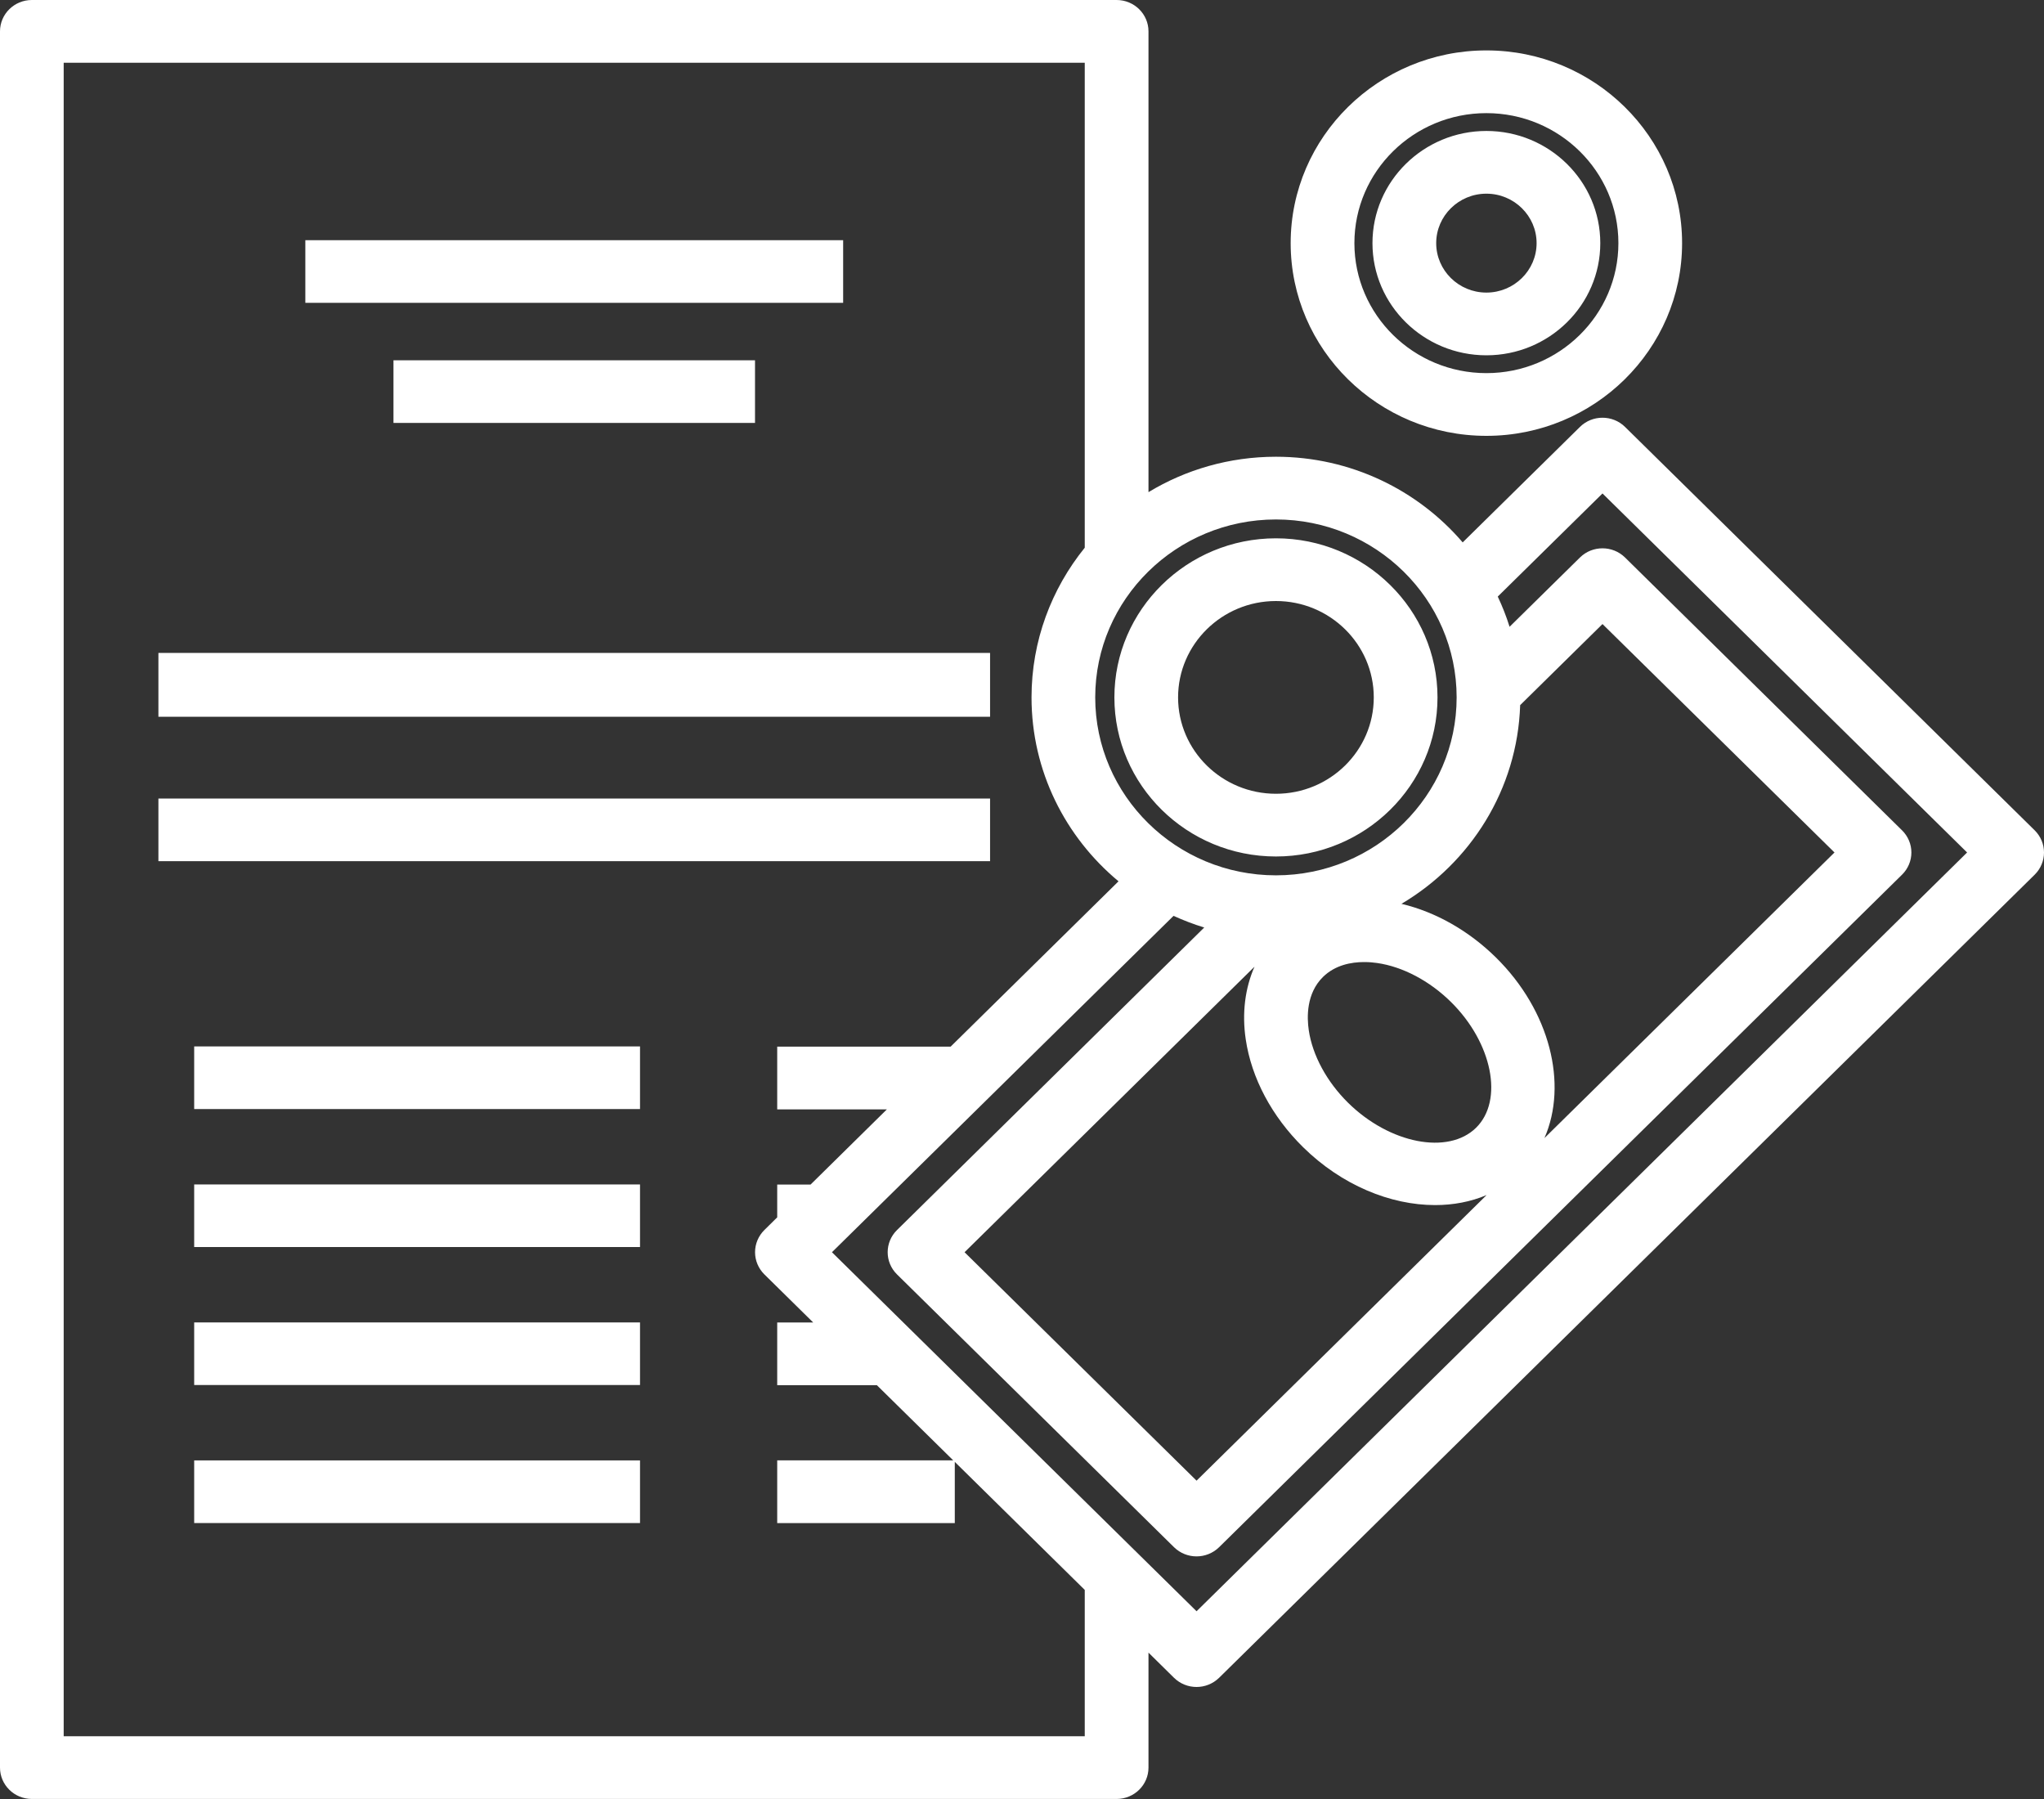 <svg 
 xmlns="http://www.w3.org/2000/svg"
 xmlns:xlink="http://www.w3.org/1999/xlink"
 width="50px" height="44px">
<rect width="100%" height="100%" fill="#333333" stroke="none"/>
<path fill-rule="evenodd"  fill="rgb(255, 255, 255)"
 d="M49.772,21.393 C49.772,21.393 49.772,21.393 29.821,41.036 C29.668,41.185 29.469,41.260 29.270,41.260 C29.070,41.260 28.871,41.185 28.719,41.036 L28.094,40.420 C28.094,40.420 28.094,40.420 28.094,43.232 C28.094,43.656 27.745,43.999 27.314,43.999 C27.314,43.999 27.314,43.999 0.779,43.999 C0.349,43.999 0.000,43.656 0.000,43.232 C0.000,43.232 0.000,43.232 0.000,0.767 C0.000,0.344 0.349,0.000 0.779,0.000 C0.779,0.000 0.779,0.000 27.314,0.000 C27.745,0.000 28.094,0.344 28.094,0.767 C28.094,0.767 28.094,0.767 28.094,12.037 C29.002,11.488 30.070,11.171 31.212,11.171 C33.042,11.171 34.683,11.986 35.780,13.266 C35.780,13.266 35.780,13.266 38.649,10.441 C38.953,10.142 39.446,10.142 39.751,10.441 L49.772,20.308 C49.918,20.452 50.000,20.647 50.000,20.850 C50.000,21.054 49.918,21.249 49.772,21.393 ZM26.535,1.535 L1.558,1.535 L1.558,42.465 L26.535,42.465 L26.535,42.465 L26.535,38.886 L23.356,35.755 L23.356,37.252 L19.012,37.252 L19.012,35.718 L23.318,35.718 L21.450,33.879 L19.012,33.879 L19.012,32.345 L19.892,32.345 C19.892,32.345 19.892,32.345 18.698,31.169 C18.552,31.025 18.470,30.830 18.470,30.627 C18.470,30.423 18.552,30.228 18.698,30.084 L19.012,29.774 L19.012,28.972 L19.828,28.972 L21.695,27.133 L19.012,27.133 L19.012,25.599 L23.254,25.599 C23.254,25.599 23.254,25.599 27.361,21.555 C26.061,20.474 25.233,18.860 25.233,17.057 C25.233,15.674 25.721,14.402 26.535,13.396 L26.535,1.535 ZM31.212,12.705 C28.774,12.705 26.791,14.657 26.791,17.057 C26.791,19.457 28.774,21.409 31.212,21.409 C33.649,21.409 35.632,19.457 35.632,17.057 C35.632,14.657 33.649,12.705 31.212,12.705 ZM35.106,29.474 C34.015,29.474 32.822,28.989 31.877,28.059 C31.112,27.306 30.613,26.369 30.473,25.420 C30.378,24.781 30.456,24.170 30.687,23.644 L23.595,30.627 L29.270,36.214 C29.270,36.214 29.270,36.214 36.365,29.229 C35.978,29.393 35.550,29.474 35.106,29.474 ZM35.490,24.503 C34.968,23.989 34.311,23.642 33.686,23.553 C33.598,23.540 33.490,23.530 33.370,23.530 C33.054,23.530 32.660,23.602 32.362,23.895 C31.952,24.299 31.968,24.885 32.015,25.198 C32.106,25.813 32.458,26.461 32.979,26.974 C33.995,27.974 35.427,28.252 36.108,27.582 C36.788,26.912 36.505,25.502 35.490,24.503 ZM34.282,22.106 C35.117,22.304 35.925,22.761 36.592,23.417 C37.921,24.726 38.355,26.521 37.780,27.835 L44.875,20.850 L39.200,15.263 C39.200,15.263 39.200,15.263 37.186,17.246 C37.119,19.308 35.971,21.106 34.282,22.106 ZM39.200,12.069 C39.200,12.069 39.200,12.069 36.638,14.591 C36.750,14.829 36.848,15.076 36.927,15.330 C36.927,15.330 36.927,15.330 38.649,13.635 C38.953,13.336 39.446,13.336 39.751,13.635 C39.751,13.635 39.751,13.635 46.527,20.308 C46.674,20.452 46.756,20.647 46.756,20.850 C46.756,21.054 46.674,21.249 46.527,21.393 C46.527,21.393 46.527,21.393 29.821,37.842 C29.668,37.991 29.469,38.066 29.270,38.066 C29.070,38.066 28.871,37.991 28.719,37.842 C28.719,37.842 28.719,37.842 21.942,31.169 C21.638,30.870 21.638,30.384 21.942,30.085 C21.942,30.085 21.942,30.085 29.458,22.685 C29.199,22.606 28.949,22.510 28.707,22.400 L20.351,30.627 L29.270,39.408 L48.119,20.850 L39.200,12.069 ZM31.212,20.948 C29.033,20.948 27.260,19.203 27.260,17.057 C27.260,14.912 29.033,13.166 31.212,13.166 C33.391,13.166 35.164,14.911 35.164,17.057 C35.164,19.203 33.391,20.948 31.212,20.948 ZM31.212,14.700 C29.892,14.700 28.818,15.758 28.818,17.057 C28.818,18.357 29.892,19.414 31.212,19.414 C32.532,19.414 33.605,18.357 33.605,17.057 C33.605,15.758 32.532,14.700 31.212,14.700 ZM3.875,19.531 L24.219,19.531 L24.219,21.062 L3.875,21.062 L3.875,19.531 ZM3.875,15.969 L24.219,15.969 L24.219,17.531 L3.875,17.531 L3.875,15.969 ZM9.625,10.344 L9.625,8.812 L18.469,8.812 L18.469,10.344 L9.625,10.344 ZM7.469,5.875 L20.625,5.875 L20.625,7.406 L7.469,7.406 L7.469,5.875 ZM15.656,27.125 L4.750,27.125 L4.750,25.594 L15.656,25.594 L15.656,27.125 ZM15.656,30.500 L4.750,30.500 L4.750,28.969 L15.656,28.969 L15.656,30.500 ZM15.656,33.875 L4.750,33.875 L4.750,32.344 L15.656,32.344 L15.656,33.875 ZM15.656,37.250 L4.750,37.250 L4.750,35.719 L15.656,35.719 L15.656,37.250 ZM36.360,10.660 C33.720,10.660 31.572,8.546 31.572,5.947 C31.572,3.347 33.720,1.233 36.360,1.233 C39.000,1.233 41.147,3.347 41.147,5.947 C41.147,8.546 39.000,10.660 36.360,10.660 ZM36.360,2.767 C34.579,2.767 33.131,4.193 33.131,5.947 C33.131,7.700 34.579,9.126 36.360,9.126 C38.140,9.126 39.589,7.700 39.589,5.947 C39.589,4.193 38.140,2.767 36.360,2.767 ZM36.360,8.690 C34.823,8.690 33.573,7.459 33.573,5.947 C33.573,4.434 34.823,3.203 36.360,3.203 C37.896,3.203 39.146,4.434 39.146,5.947 C39.146,7.459 37.896,8.690 36.360,8.690 ZM36.360,4.737 C35.683,4.737 35.132,5.280 35.132,5.947 C35.132,6.613 35.682,7.156 36.360,7.156 C37.037,7.156 37.588,6.613 37.588,5.947 C37.588,5.280 37.037,4.737 36.360,4.737 Z"/>
</svg>
